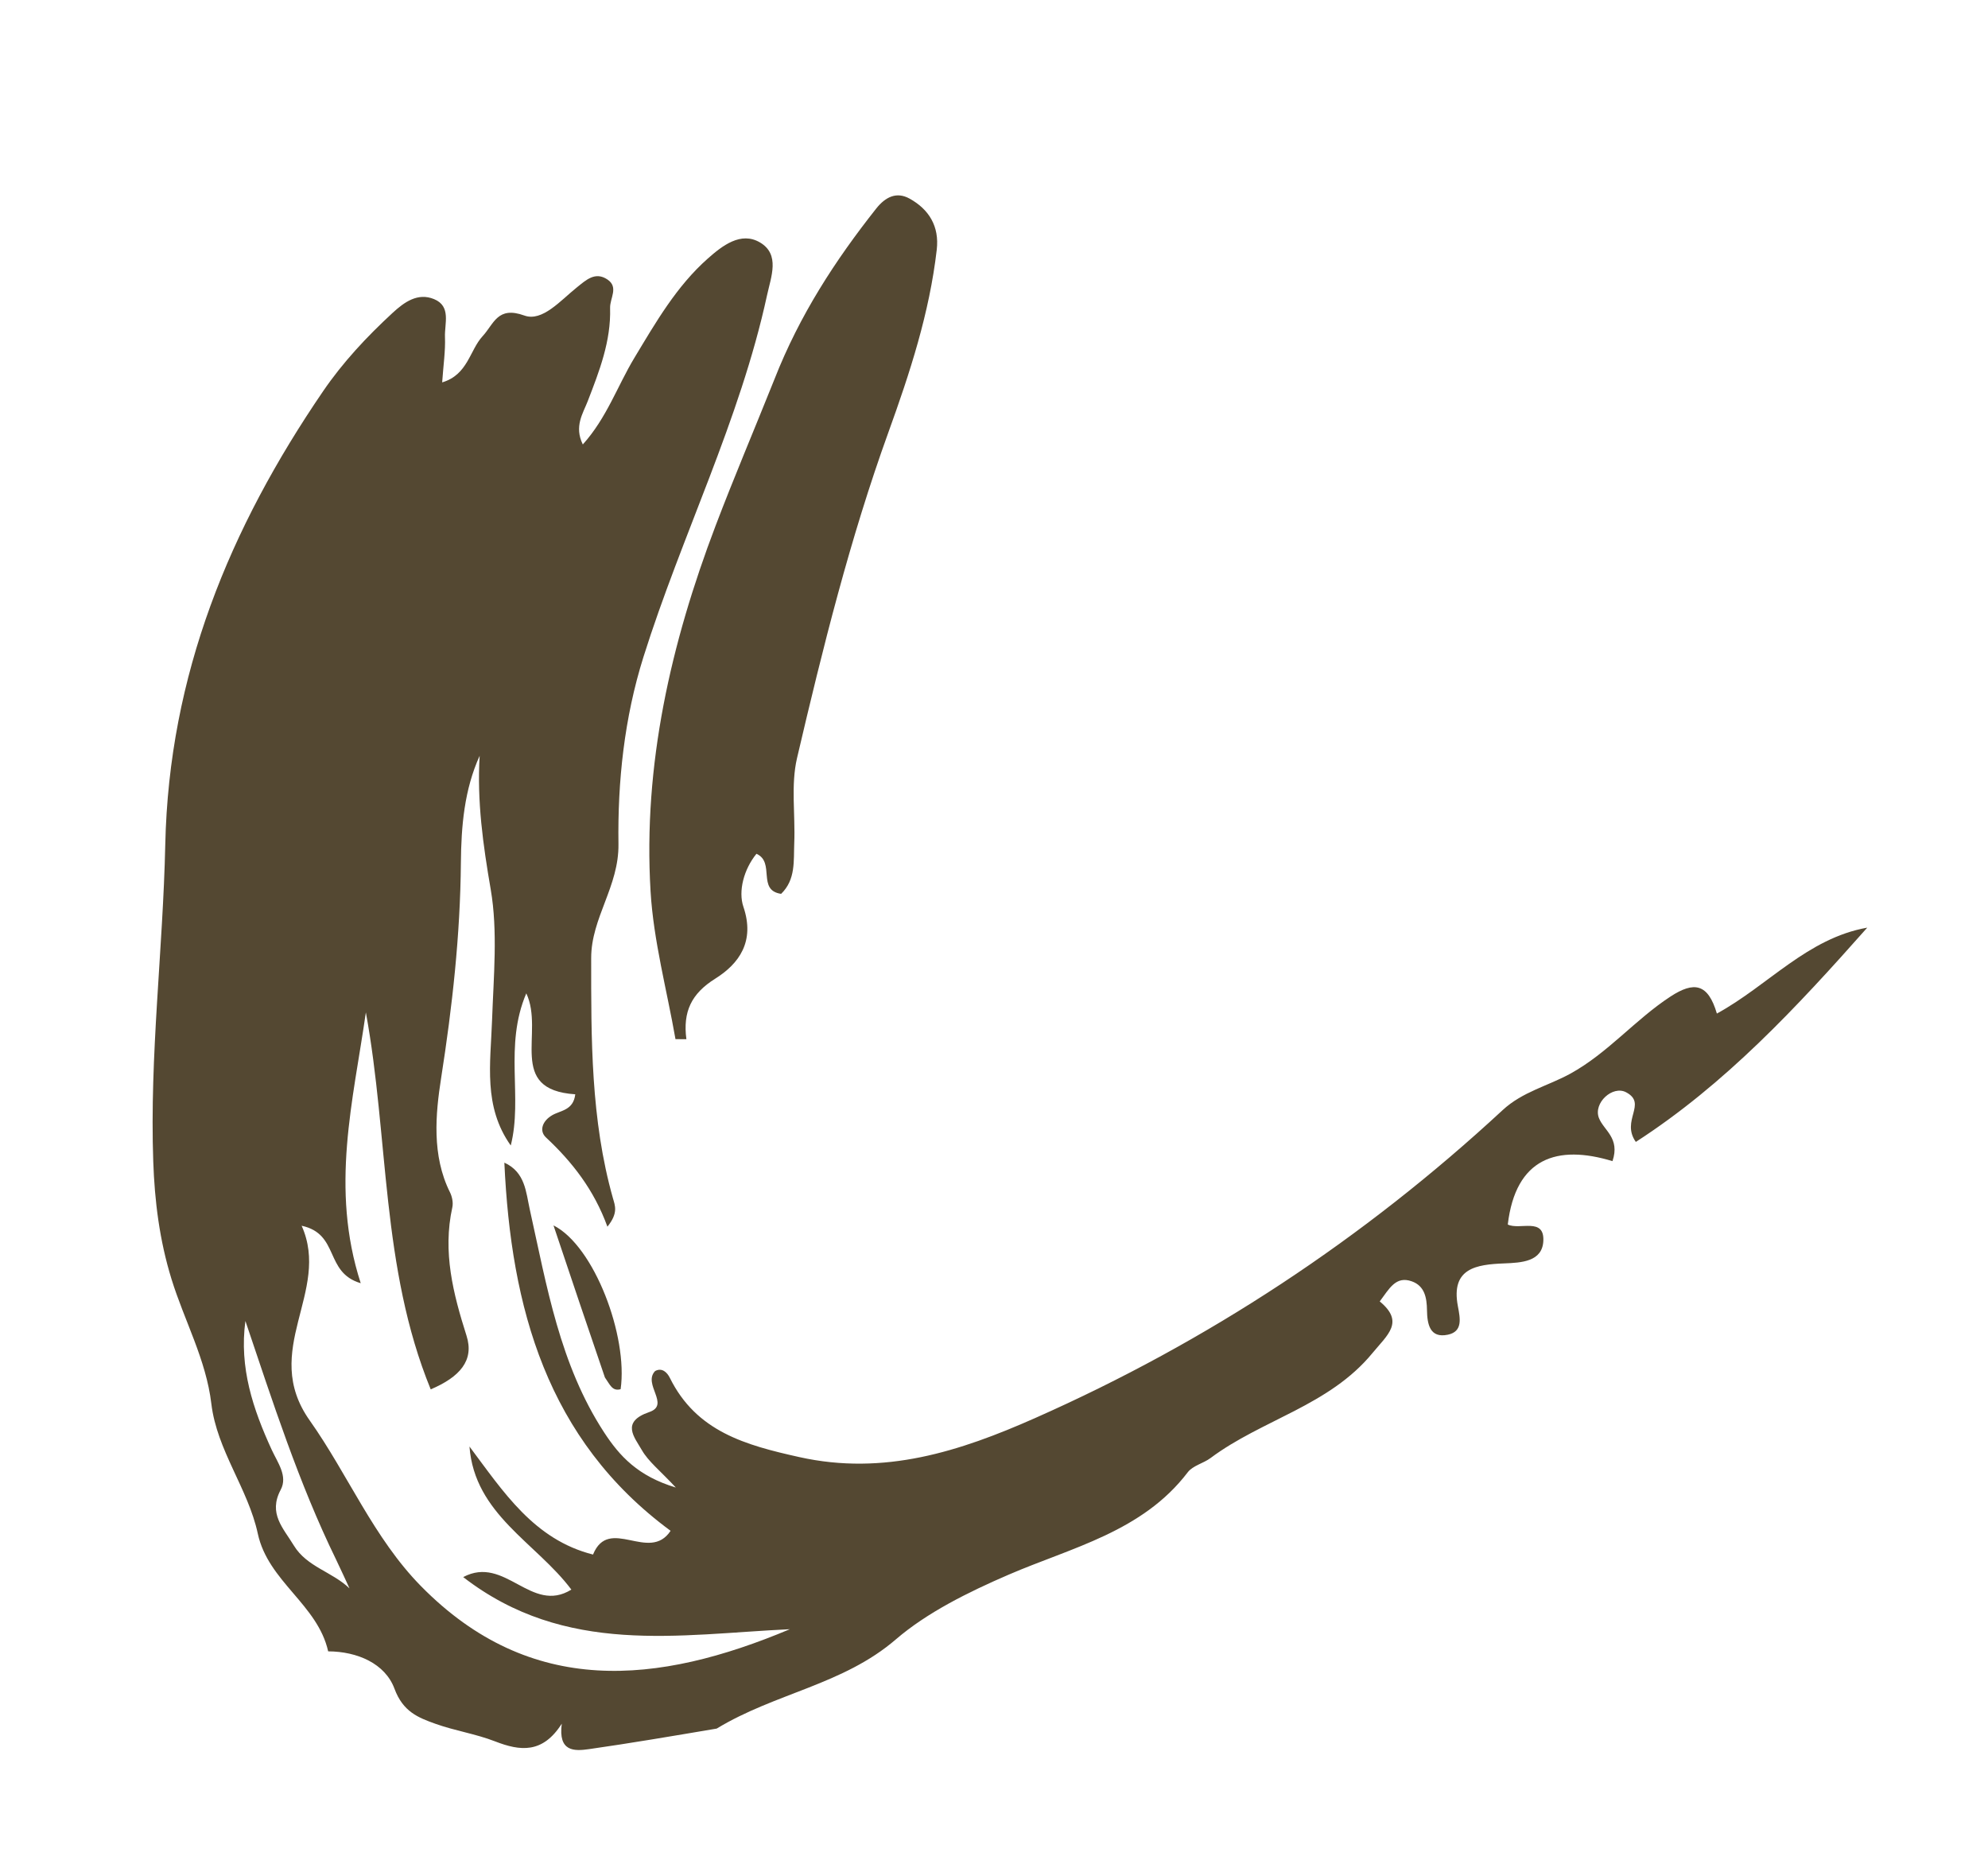<svg version="1.1" id="Layer_1" xmlns="http://www.w3.org/2000/svg" xmlns:xlink="http://www.w3.org/1999/xlink" x="0px" y="0px"
	 width="100%" viewBox="0 0 256 240" enable-background="new 0 0 256 240" xml:space="preserve">
<style>
	path { fill: #544832; }
</style>
<path fill="#000000"  opacity="1" stroke="none" 
	d="
M92.291,222.589 
	C86.553,223.557 81.208,224.47 75.842,225.235 
	C73.941,225.506 71.866,225.587 72.34,221.96 
	C69.867,225.835 66.988,225.496 63.74,224.231 
	C61.275,223.271 58.596,222.872 56.099,221.981 
	C53.832,221.172 51.898,220.418 50.796,217.45 
	C49.594,214.214 46.026,212.66 42.259,212.643 
	C40.9,206.582 34.528,203.666 33.195,197.476 
	C31.948,191.688 27.931,186.767 27.215,180.756 
	C26.537,175.064 23.742,170.072 22.086,164.711 
	C20.538,159.7 19.913,154.663 19.735,149.579 
	C19.257,135.94 20.987,122.353 21.282,108.757 
	C21.757,86.912 29.565,68.008 41.603,50.381 
	C44.159,46.638 47.226,43.366 50.538,40.306 
	C52.051,38.909 53.791,37.646 55.902,38.52 
	C58.13,39.443 57.232,41.685 57.3,43.394 
	C57.371,45.176 57.096,46.972 56.939,49.239 
	C60.256,48.253 60.473,45.106 62.146,43.292 
	C63.618,41.695 64.056,39.376 67.529,40.632 
	C69.833,41.465 72.204,38.673 74.262,37.026 
	C75.461,36.066 76.639,34.924 78.226,35.994 
	C79.697,36.986 78.528,38.408 78.564,39.652 
	C78.688,43.939 77.184,47.774 75.679,51.67 
	C75.076,53.232 73.907,54.904 75.05,57.232 
	C78.131,53.815 79.513,49.693 81.688,46.085 
	C84.448,41.508 87.108,36.864 91.153,33.286 
	C93.015,31.639 95.405,29.765 97.871,31.223 
	C100.479,32.765 99.289,35.641 98.773,38.022 
	C95.273,54.162 87.781,68.941 82.858,84.599 
	C80.388,92.456 79.526,100.636 79.641,108.685 
	C79.719,114.151 76.129,118.185 76.128,123.358 
	C76.125,133.763 76.067,144.154 78.928,154.29 
	C79.199,155.249 79.643,156.185 78.219,157.96 
	C76.483,153.192 73.682,149.623 70.306,146.467 
	C69.39,145.611 69.846,144.324 71.132,143.591 
	C72.207,142.977 73.833,142.982 74.079,140.913 
	C65.183,140.326 70.157,132.953 67.772,127.912 
	C64.878,134.693 67.34,141.302 65.772,147.505 
	C62.203,142.479 63.169,136.951 63.364,131.364 
	C63.559,125.754 64.117,119.908 63.193,114.539 
	C62.199,108.763 61.412,103.174 61.767,97.321 
	C59.783,101.699 59.391,106.391 59.35,111.104 
	C59.268,120.426 58.247,129.602 56.803,138.832 
	C56.084,143.432 55.579,148.786 57.942,153.527 
	C58.225,154.094 58.379,154.871 58.246,155.474 
	C56.983,161.208 58.35,166.576 60.078,172.008 
	C61.091,175.194 59.206,177.313 55.464,178.908 
	C49.04,163.202 50.08,146.491 47.113,130.367 
	C45.488,141.744 42.483,152.97 46.451,165.237 
	C41.755,163.855 43.763,158.901 38.842,157.837 
	C42.658,166.354 33.473,173.854 39.884,182.912 
	C44.799,189.857 48.119,198.049 54.211,204.245 
	C68.36,218.632 84.715,216.932 101.712,209.792 
	C87.454,210.453 72.831,213.278 59.647,203.08 
	C65.047,200.207 68.389,207.904 73.575,204.691 
	C69.061,198.66 61.115,195.013 60.455,186.268 
	C64.816,192.083 68.76,198.256 76.365,200.178 
	C78.423,195.132 83.607,201.284 86.354,197.121 
	C70.4,185.368 65.801,168.363 64.948,149.713 
	C67.644,150.944 67.725,153.508 68.222,155.744 
	C70.422,165.639 72.087,175.692 77.778,184.425 
	C79.782,187.499 82.132,190.073 87.029,191.549 
	C84.97,189.335 83.496,188.204 82.645,186.716 
	C81.706,185.075 79.901,183.096 83.614,181.827 
	C86.343,180.894 82.737,178.239 84.359,176.55 
	C85.259,176.057 85.921,176.746 86.254,177.418 
	C89.681,184.351 96.003,186.086 102.921,187.626 
	C113.86,190.062 123.612,186.89 133.264,182.616 
	C155.542,172.752 175.623,159.502 193.492,142.954 
	C196.063,140.573 199.334,139.84 202.223,138.251 
	C207.066,135.588 210.555,131.297 215.12,128.318 
	C218.136,126.35 219.943,126.623 221.087,130.515 
	C227.696,126.903 232.724,120.823 240.452,119.451 
	C231.386,129.68 222.188,139.596 210.65,147.044 
	C208.688,144.263 212.172,142.132 209.405,140.655 
	C207.664,139.725 205.161,142.02 205.891,143.947 
	C206.501,145.555 208.657,146.522 207.643,149.519 
	C200.51,147.346 195.177,149.111 194.161,157.679 
	C195.689,158.435 198.897,156.705 198.739,159.803 
	C198.604,162.472 195.913,162.599 193.686,162.688 
	C190.145,162.828 186.8,163.285 187.734,168.193 
	C188.036,169.779 188.381,171.461 186.448,171.868 
	C184.104,172.362 183.785,170.481 183.757,168.703 
	C183.733,167.112 183.461,165.589 181.804,164.998 
	C179.723,164.255 178.897,165.964 177.672,167.583 
	C180.899,170.245 178.678,171.87 176.726,174.244 
	C171.158,181.014 162.525,182.791 155.891,187.746 
	C154.964,188.438 153.604,188.723 152.951,189.581 
	C147.118,197.243 138.011,199.263 129.882,202.771 
	C124.661,205.025 119.369,207.654 115.356,211.107 
	C108.554,216.96 99.847,217.999 92.291,222.589 
M43.28,200.829 
	C38.461,190.957 35.119,180.505 31.601,170.102 
	C30.787,176.113 32.589,181.464 34.988,186.685 
	C35.743,188.326 37.083,190.077 36.147,191.834 
	C34.515,194.899 36.479,196.77 37.835,199.009 
	C39.502,201.763 42.779,202.397 45.005,204.534 
	C44.532,203.5 44.06,202.467 43.28,200.829 
z"/>
<path fill="#000000" opacity="1" stroke="none" 
	d="
M99.724,48.843 
	C102.973,40.558 107.563,33.519 112.822,26.868 
	C114.037,25.331 115.471,24.657 117.129,25.575 
	C119.624,26.958 120.976,29.137 120.628,32.155 
	C119.69,40.298 117.172,48 114.4,55.672 
	C109.456,69.355 105.943,83.468 102.637,97.611 
	C101.822,101.095 102.429,104.902 102.278,108.556 
	C102.184,110.829 102.49,113.255 100.587,115.1 
	C97.442,114.648 99.859,111.029 97.41,109.941 
	C95.767,111.964 95.051,114.771 95.729,116.765 
	C97.246,121.225 95.176,124.099 92.099,126.024 
	C89.023,127.95 87.921,130.282 88.389,133.819 
	C87.921,133.816 87.452,133.813 86.983,133.809 
	C85.874,127.466 84.154,121.158 83.774,114.771 
	C82.805,98.479 86.387,82.854 92.147,67.7 
	C94.508,61.488 97.114,55.369 99.724,48.843 
z"/>
<path fill="#000000" opacity="1" stroke="none" 
	d="
M77.894,177.372 
	C75.665,170.871 73.584,164.671 71.275,157.794 
	C76.532,160.441 80.893,172.087 79.92,178.885 
	C78.838,179.19 78.538,178.279 77.894,177.372 
z"/>

</svg>